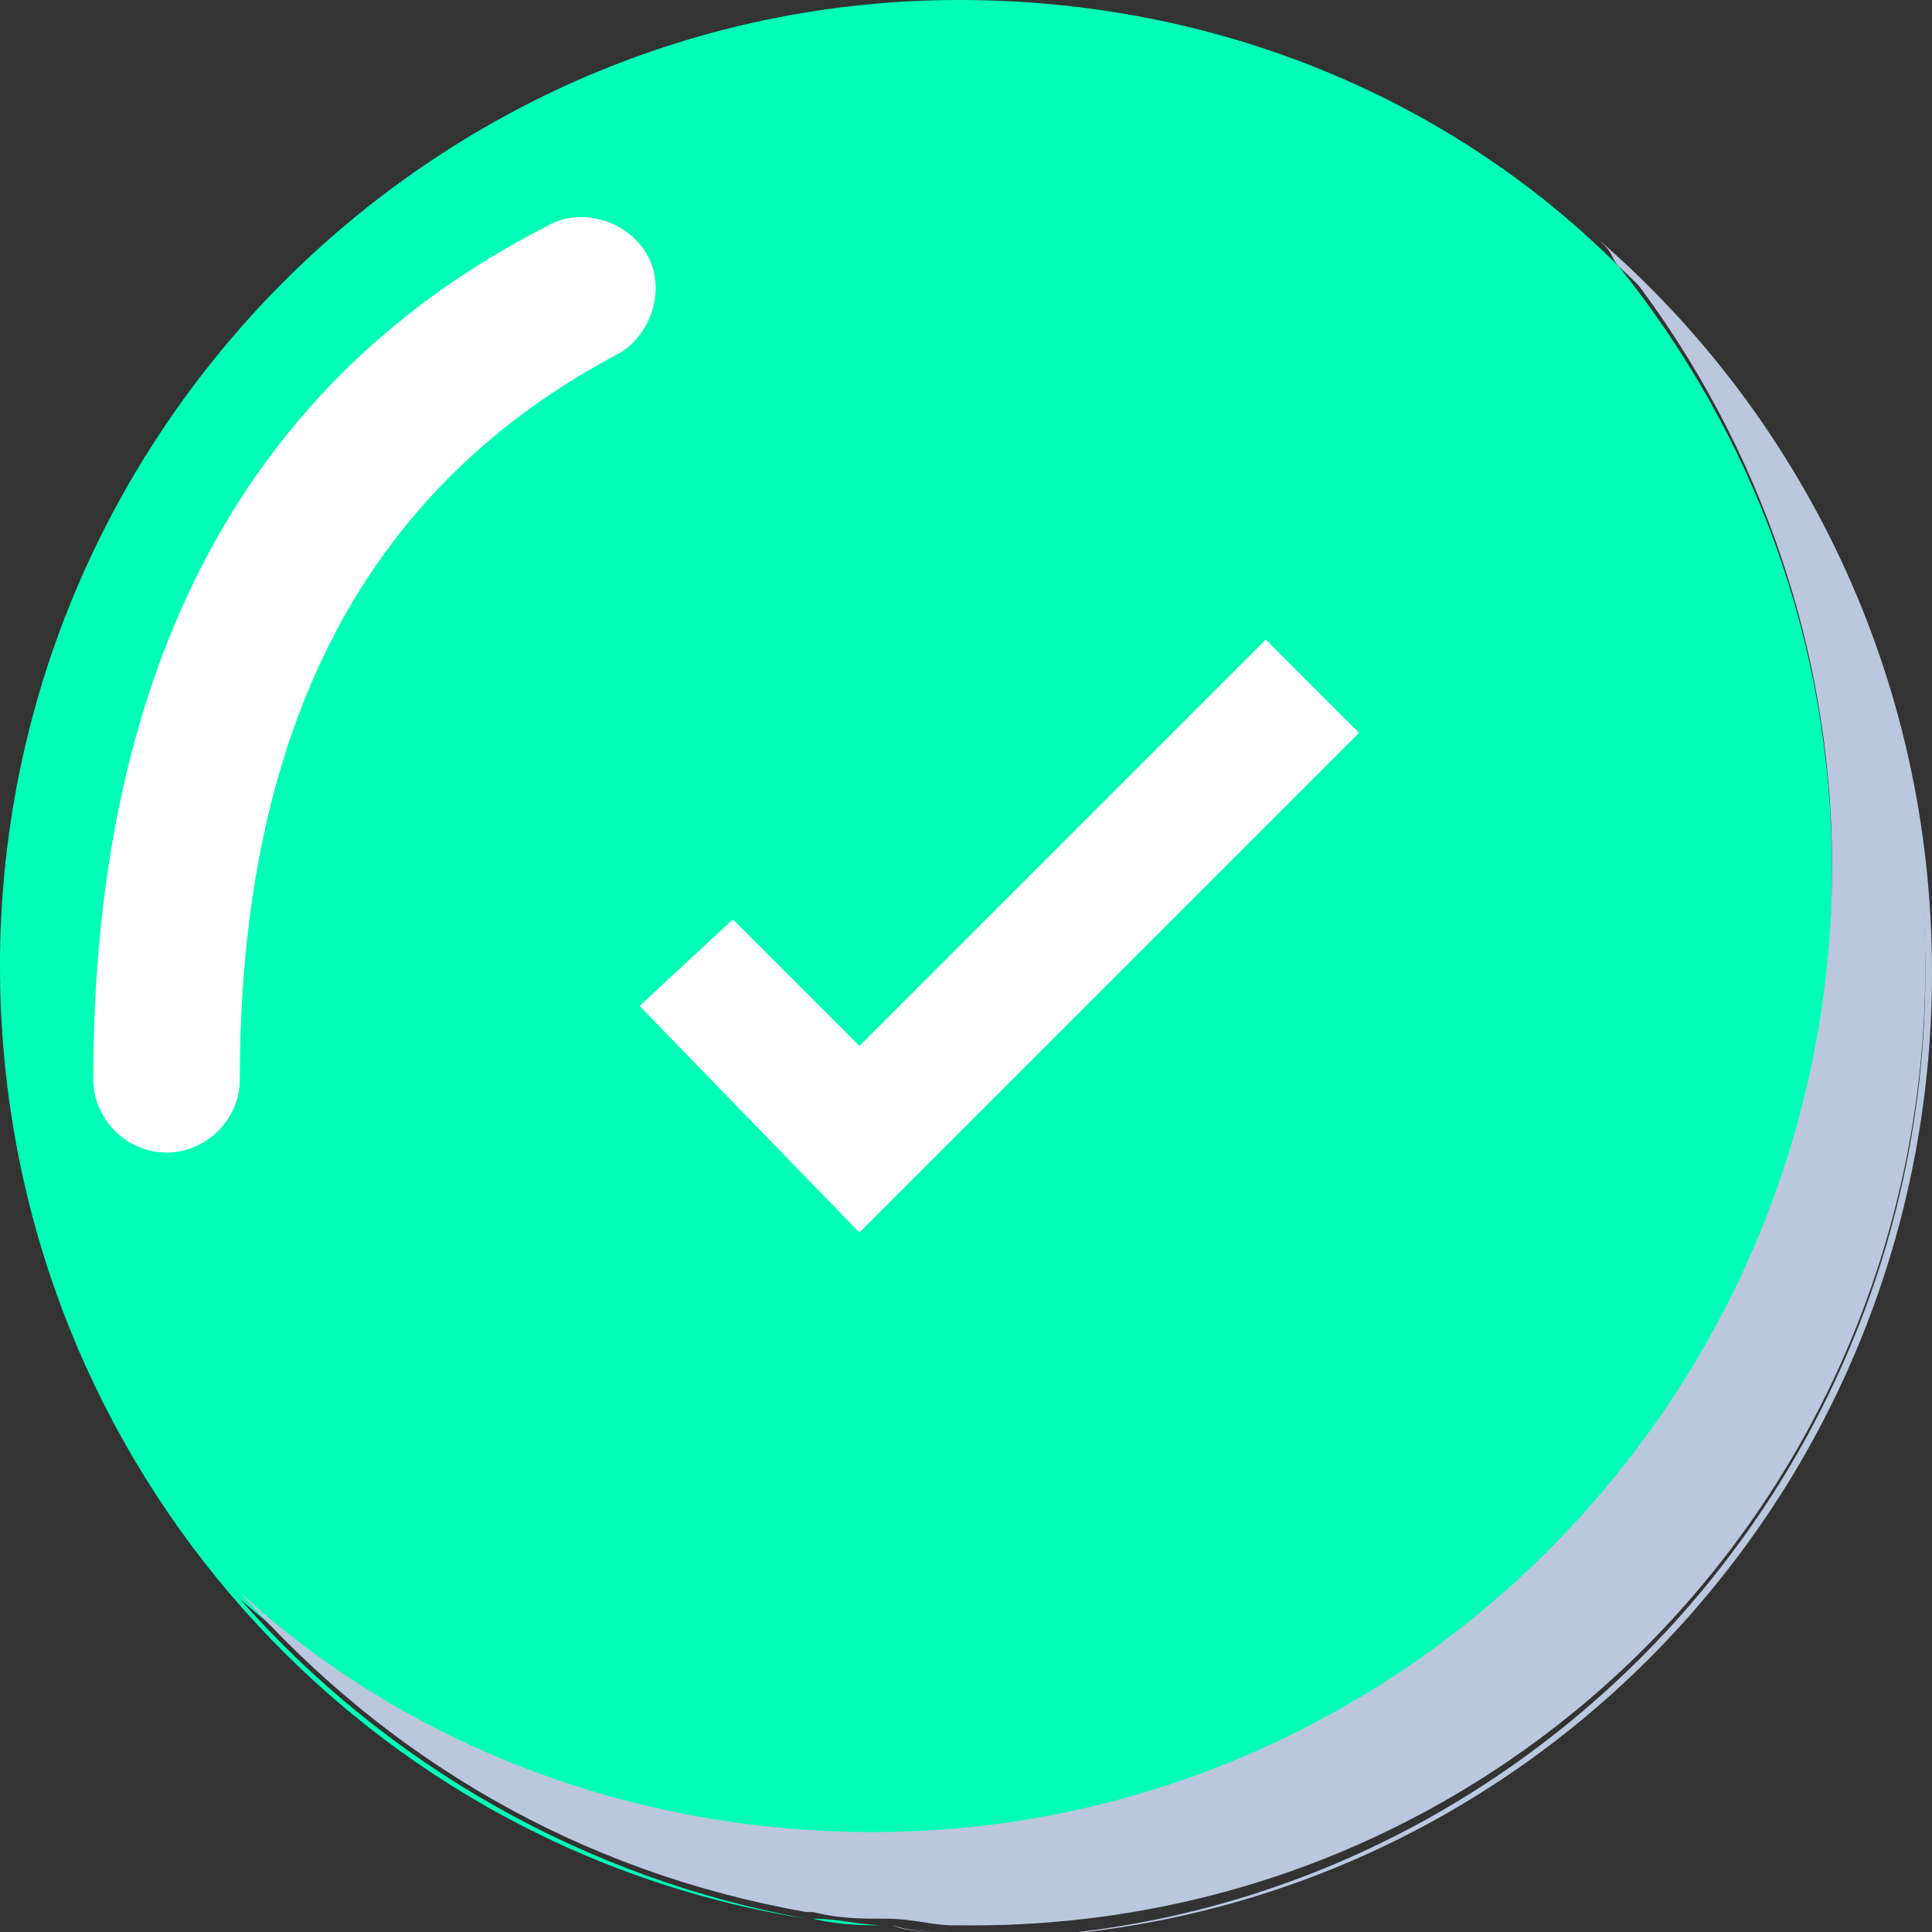 <?xml version="1.0" encoding="utf-8"?>
<!-- Generator: Adobe Illustrator 24.0.1, SVG Export Plug-In . SVG Version: 6.00 Build 0)  -->
<svg version="1.1" id="Layer_1" xmlns="http://www.w3.org/2000/svg" xmlns:xlink="http://www.w3.org/1999/xlink" x="0px" y="0px"
	 width="29px" height="29px" viewBox="0 0 29 29" enable-background="new 0 0 29 29" xml:space="preserve">
<rect x="0" y="0" width="29" height="29" fill="#333333" stroke="none"/>
<title>Group 60</title>
<desc>Created with Sketch.</desc>
<path fill="#00FFB6" d="M13.3,28.9c-0.4,0-0.7-0.1-1.1-0.1C12.6,28.9,13,28.9,13.3,28.9z"/>
<path fill="#00FFB6" d="M3.6,24c2.5,2.2,5.9,3.6,9.5,3.6c8,0,14.4-6.5,14.4-14.5c0-3.5-1.2-6.6-3.2-9.1C21.8,1.5,18.3,0,14.4,0
	C6.5,0,0,6.5,0,14.5c0,7.2,5.2,13.2,12.1,14.3C8.8,28.2,5.8,26.5,3.6,24z"/>
<path fill="#00FFB6" d="M14.4,29C14.4,29,14.5,29,14.4,29c0,0-0.1,0-0.1,0C14.4,29,14.4,29,14.4,29z"/>
<path fill="#BAC7DD" d="M12.3,28.8c-0.1,0-0.1,0-0.1,0C12.2,28.8,12.3,28.8,12.3,28.8z"/>
<path fill="#BAC7DD" d="M14.4,29c-0.4,0-0.7,0-1-0.1C13.6,29,14,29,14.4,29z"/>
<path fill="#BAC7DD" d="M24,3.6l0.1,0.1c0.1,0.1,0.1,0.2,0.2,0.3c2.8,2.6,4.6,6.4,4.6,10.6c0,8-6.5,14.5-14.4,14.5h0.1
	c8,0,14.4-6.5,14.4-14.5C29,10.1,27,6.2,24,3.6z"/>
<path fill="#BAC7DD" d="M28.9,14.5c0-4.1-1.7-7.9-4.6-10.6c2,2.5,3.2,5.7,3.2,9.1c0,8-6.5,14.5-14.4,14.5c-3.6,0-7-1.3-9.5-3.6
	c2.2,2.5,5.1,4.2,8.5,4.8c0.1,0,0.1,0,0.1,0c0.4,0.1,0.7,0.1,1.1,0.1c0.4,0,0.7,0.1,1,0.1c0.1,0,0.1,0,0.1,0
	C22.5,29,28.9,22.5,28.9,14.5z"/>
<path fill="#FFFFFF" d="M2.5,17.3c-0.6,0-1.1-0.5-1.1-1.1c0-6.2,2.3-10.5,6.8-12.8c0.5-0.3,1.2-0.1,1.5,0.4C10,4.3,9.8,5,9.3,5.3
	c-3.8,2-5.7,5.6-5.7,10.9C3.6,16.8,3.1,17.3,2.5,17.3z"/>
<polygon fill="#FFFFFF" points="19,9.6 12.9,15.7 11,13.8 9.6,15.1 12.9,18.5 20.4,11 "/>
</svg>
